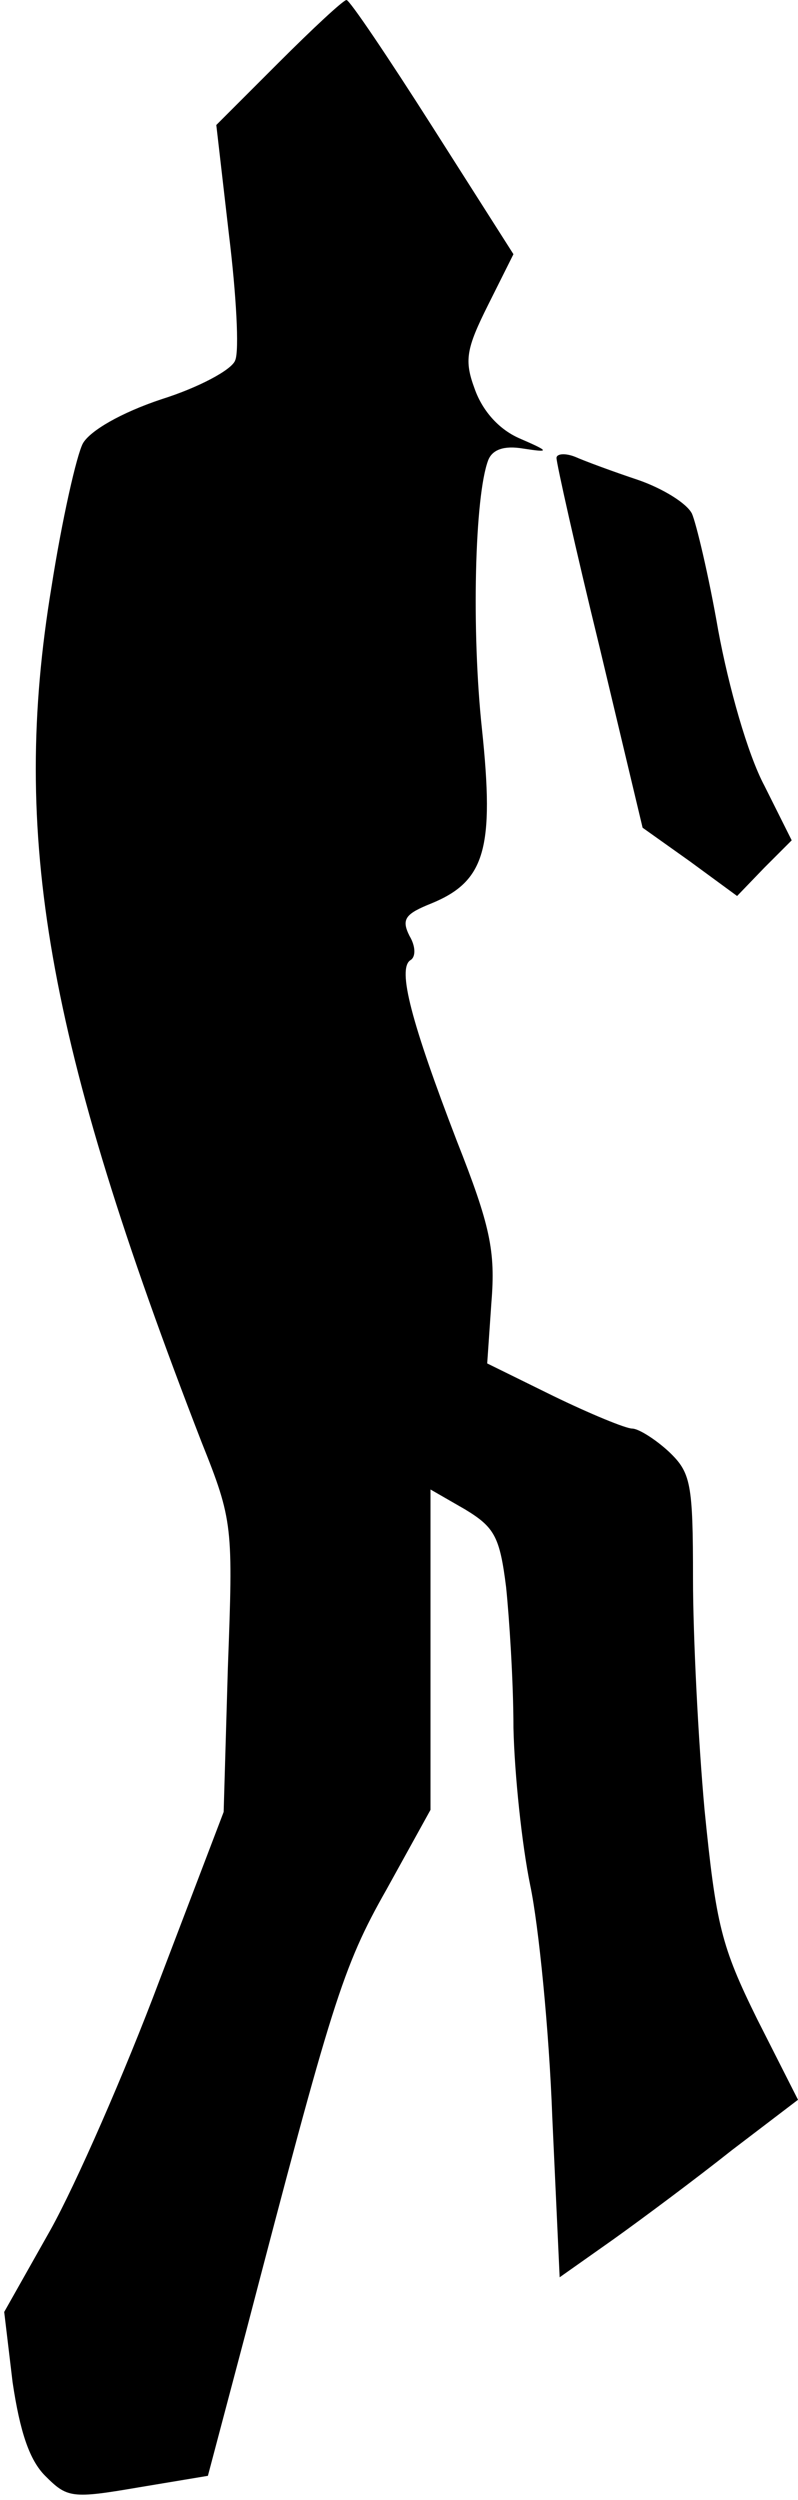 <?xml version="1.0" standalone="no"?>
<!DOCTYPE svg PUBLIC "-//W3C//DTD SVG 20010904//EN"
 "http://www.w3.org/TR/2001/REC-SVG-20010904/DTD/svg10.dtd">
<svg version="1.0" xmlns="http://www.w3.org/2000/svg"
 width="76pt" height="238pt" viewBox="0 0 76 238"
 preserveAspectRatio="xMidYMid meet">
<g transform="translate(0,238) scale(0.1,-0.1)"
fill="#000000" stroke="none">
<path fill="#000000" stroke="none" d="M265 2320 l-59 -59 12 -104 c7 -57 10
-111 6 -120 -3 -9 -35 -26 -70 -37 -39 -13 -68 -30 -75 -42 -6 -11 -20 -73
-30 -137 -39 -236 -5 -432 143 -814 30 -75 30 -80 25 -215 l-4 -137 -61 -160
c-33 -88 -80 -195 -104 -238 l-44 -78 8 -67 c7 -47 16 -74 31 -89 21 -21 25
-22 89 -11 l66 11 36 136 c82 314 92 348 134 422 l42 76 0 153 0 152 33 -19
c28 -17 33 -26 39 -74 3 -29 7 -90 7 -134 1 -44 8 -111 16 -150 8 -38 18 -138
21 -221 l7 -152 51 36 c28 20 79 58 113 85 l63 48 -39 77 c-34 69 -39 89 -50
199 -6 66 -11 166 -11 220 0 91 -2 101 -23 121 -13 12 -29 22 -35 22 -6 0 -40
14 -75 31 l-63 31 4 58 c4 49 -1 73 -33 154 -43 112 -57 164 -44 172 5 3 5 13
-1 23 -8 16 -4 21 21 31 51 21 60 52 48 166 -10 93 -7 222 6 256 4 10 15 14
33 11 26 -4 26 -3 -4 10 -20 9 -35 27 -42 47 -10 27 -8 38 13 80 l24 48 -77
121 c-42 66 -79 121 -82 121 -3 0 -32 -27 -65 -60z"/>
<path fill="#000000" stroke="none" d="M530 1944 c0 -5 18 -86 41 -180 l41
-172 45 -32 45 -33 26 27 26 26 -26 52 c-16 30 -34 94 -44 148 -9 52 -21 102
-25 111 -5 10 -28 24 -51 32 -24 8 -51 18 -60 22 -10 4 -18 3 -18 -1z"/>
</g>
</svg>
